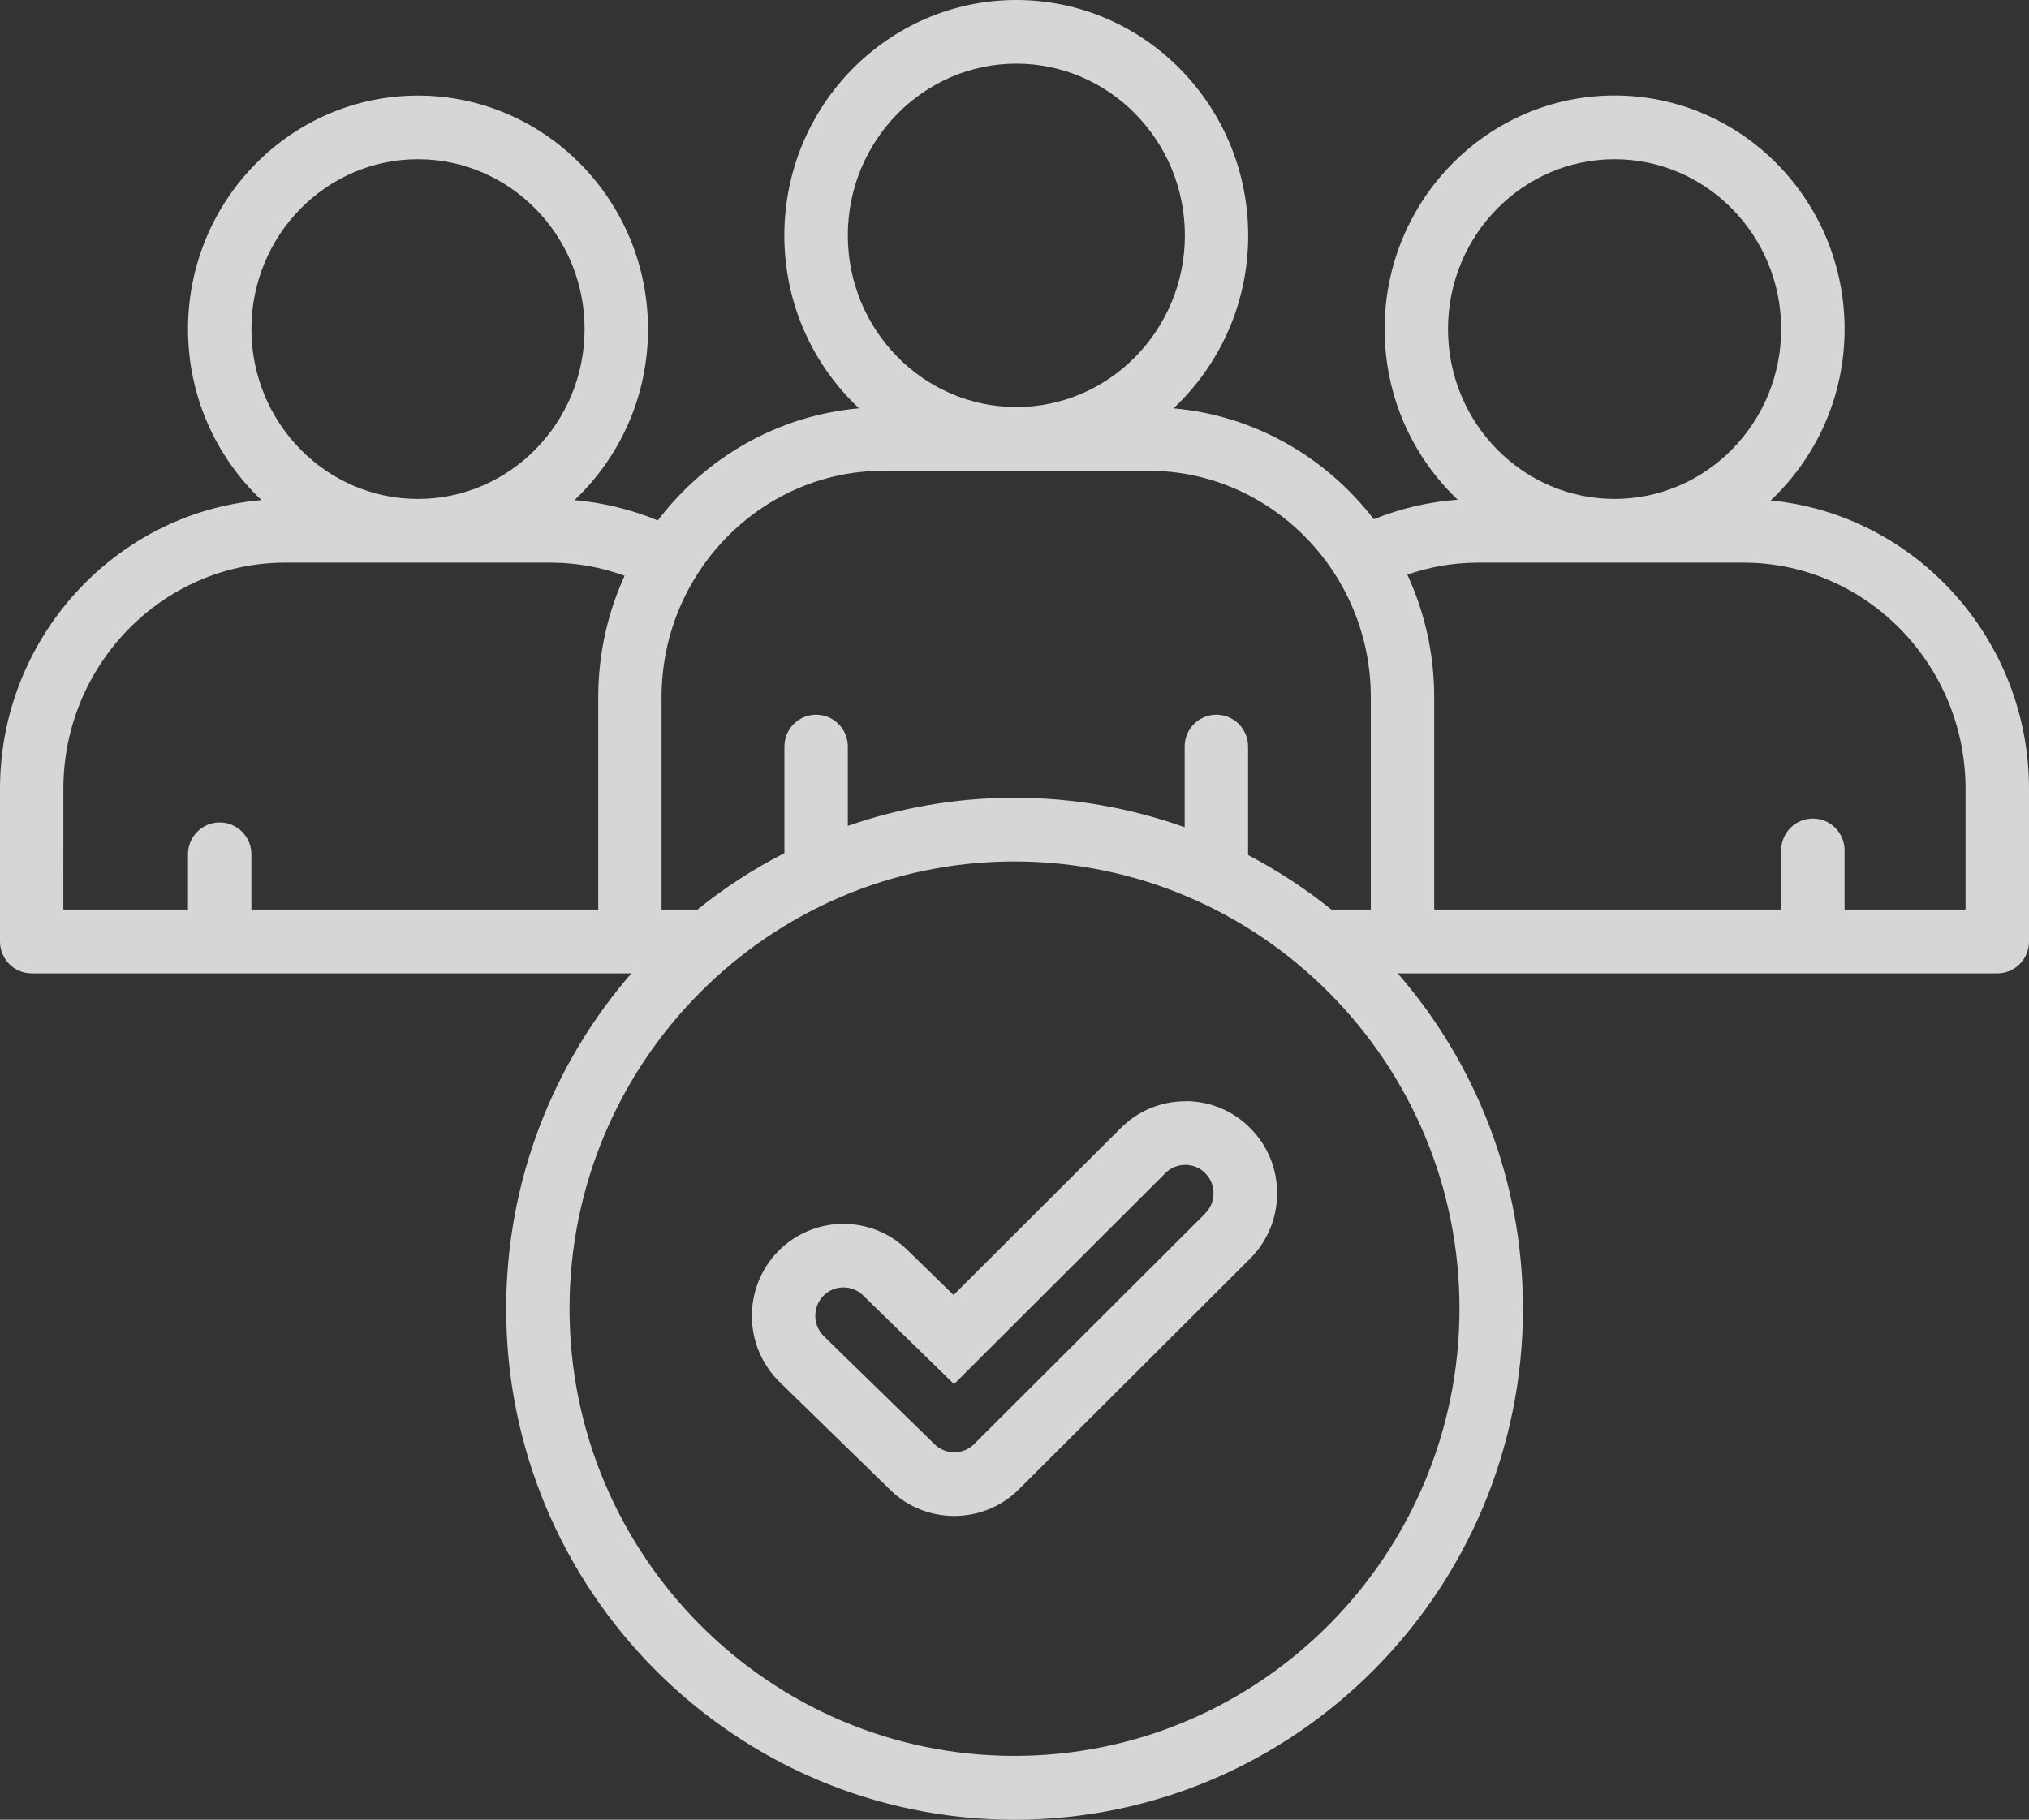<svg width="68" height="61" viewBox="0 0 68 61" fill="none" xmlns="http://www.w3.org/2000/svg">
<rect x="0" y="0" width="68" height="61" fill="#333333" stroke="none"/>
<path d="M39.736 36.916H39.73C38.913 36.916 38.143 37.233 37.562 37.814L31.957 43.411L30.407 41.899C29.191 40.711 27.245 40.741 26.064 41.959C24.888 43.181 24.915 45.137 26.123 46.322L29.842 49.95C30.436 50.53 31.21 50.817 31.983 50.817C32.77 50.817 33.554 50.517 34.148 49.923L41.895 42.193C42.476 41.612 42.798 40.834 42.801 40.01C42.804 39.185 42.486 38.408 41.908 37.824C41.33 37.236 40.56 36.916 39.74 36.912L39.736 36.916ZM40.394 40.677L32.648 48.407C32.286 48.771 31.691 48.775 31.323 48.414L27.608 44.789C27.236 44.422 27.229 43.818 27.591 43.441C27.953 43.067 28.554 43.06 28.926 43.424L31.974 46.398L39.056 39.326C39.235 39.145 39.474 39.049 39.726 39.049H39.73C39.982 39.049 40.218 39.149 40.394 39.329C40.573 39.509 40.669 39.749 40.669 40.003C40.669 40.257 40.57 40.497 40.391 40.674L40.394 40.677ZM59.346 16.772C60.867 15.34 61.82 13.298 61.82 11.031C61.82 6.712 58.36 3.201 54.11 3.201C49.857 3.201 46.404 6.712 46.404 11.031C46.404 13.287 47.347 15.32 48.854 16.752C47.881 16.822 46.942 17.042 46.042 17.406C44.448 15.334 42.051 13.928 39.328 13.688C40.865 12.246 41.832 10.183 41.832 7.894C41.832 3.541 38.345 0 34.059 0C29.773 0 26.286 3.541 26.286 7.894C26.286 10.183 27.252 12.246 28.79 13.688C26.054 13.928 23.64 15.35 22.046 17.446C21.16 17.079 20.217 16.849 19.254 16.765C20.768 15.333 21.718 13.294 21.718 11.034C21.718 6.715 18.258 3.204 14.008 3.204C9.755 3.204 6.301 6.715 6.301 11.034C6.301 13.294 7.251 15.333 8.765 16.765C3.871 17.183 0 21.378 0 26.445V31.561C0 32.152 0.475 32.629 1.062 32.629H21.16C18.547 35.64 16.964 39.575 16.964 43.871C16.964 53.317 24.607 61 34 61C43.393 61 51.04 53.316 51.04 43.871C51.04 39.572 49.456 35.636 46.843 32.629H66.938C67.525 32.629 68 32.152 68 31.561V26.445C68 21.418 64.192 17.249 59.347 16.776L59.346 16.772ZM48.528 11.031C48.528 7.89 51.032 5.337 54.11 5.337C57.188 5.337 59.694 7.89 59.694 11.031C59.694 14.172 57.188 16.725 54.11 16.725C51.028 16.725 48.528 14.172 48.528 11.031ZM28.414 7.89C28.414 4.716 30.948 2.133 34.062 2.133C37.176 2.133 39.71 4.716 39.71 7.89C39.71 11.065 37.176 13.645 34.062 13.645C30.947 13.645 28.414 11.061 28.414 7.89ZM29.546 15.781H38.56C42.628 15.818 45.941 19.219 45.941 23.364V30.49H44.62C43.753 29.793 42.82 29.182 41.828 28.661V25.026C41.828 24.436 41.353 23.958 40.765 23.958C40.177 23.958 39.703 24.436 39.703 25.026V27.73C37.916 27.092 35.997 26.742 33.995 26.742C32.039 26.742 30.163 27.076 28.414 27.686V25.026C28.414 24.436 27.939 23.958 27.351 23.958C26.764 23.958 26.289 24.436 26.289 25.026V28.598C25.253 29.128 24.277 29.763 23.373 30.49H22.172V23.364C22.172 19.219 25.482 15.818 29.543 15.781L29.546 15.781ZM8.426 11.031C8.426 7.89 10.929 5.337 14.007 5.337C17.085 5.337 19.592 7.89 19.592 11.031C19.592 14.172 17.085 16.725 14.007 16.725C10.926 16.725 8.426 14.172 8.426 11.031ZM2.124 26.441C2.124 22.296 5.434 18.895 9.495 18.861H18.512C19.349 18.868 20.159 19.018 20.933 19.299C20.369 20.537 20.05 21.915 20.05 23.364V30.49H8.425V28.637C8.425 28.047 7.95 27.569 7.363 27.569C6.775 27.569 6.3 28.047 6.3 28.637V30.49H2.123L2.124 26.441ZM33.998 58.86C25.777 58.86 19.087 52.135 19.087 43.867C19.087 35.6 25.777 28.877 33.998 28.877C42.219 28.877 48.913 35.603 48.913 43.867C48.913 52.131 42.223 58.86 33.998 58.86ZM65.873 30.49H61.819V28.507C61.819 27.916 61.344 27.439 60.757 27.439C60.169 27.439 59.694 27.916 59.694 28.507V30.49H48.066V23.364C48.066 21.902 47.741 20.51 47.166 19.262C47.91 19.005 48.684 18.868 49.477 18.861H54.106H54.109H54.112H58.495C62.562 18.895 65.873 22.296 65.873 26.441L65.873 30.49Z" fill="white" fill-opacity="0.8"/>
</svg>
